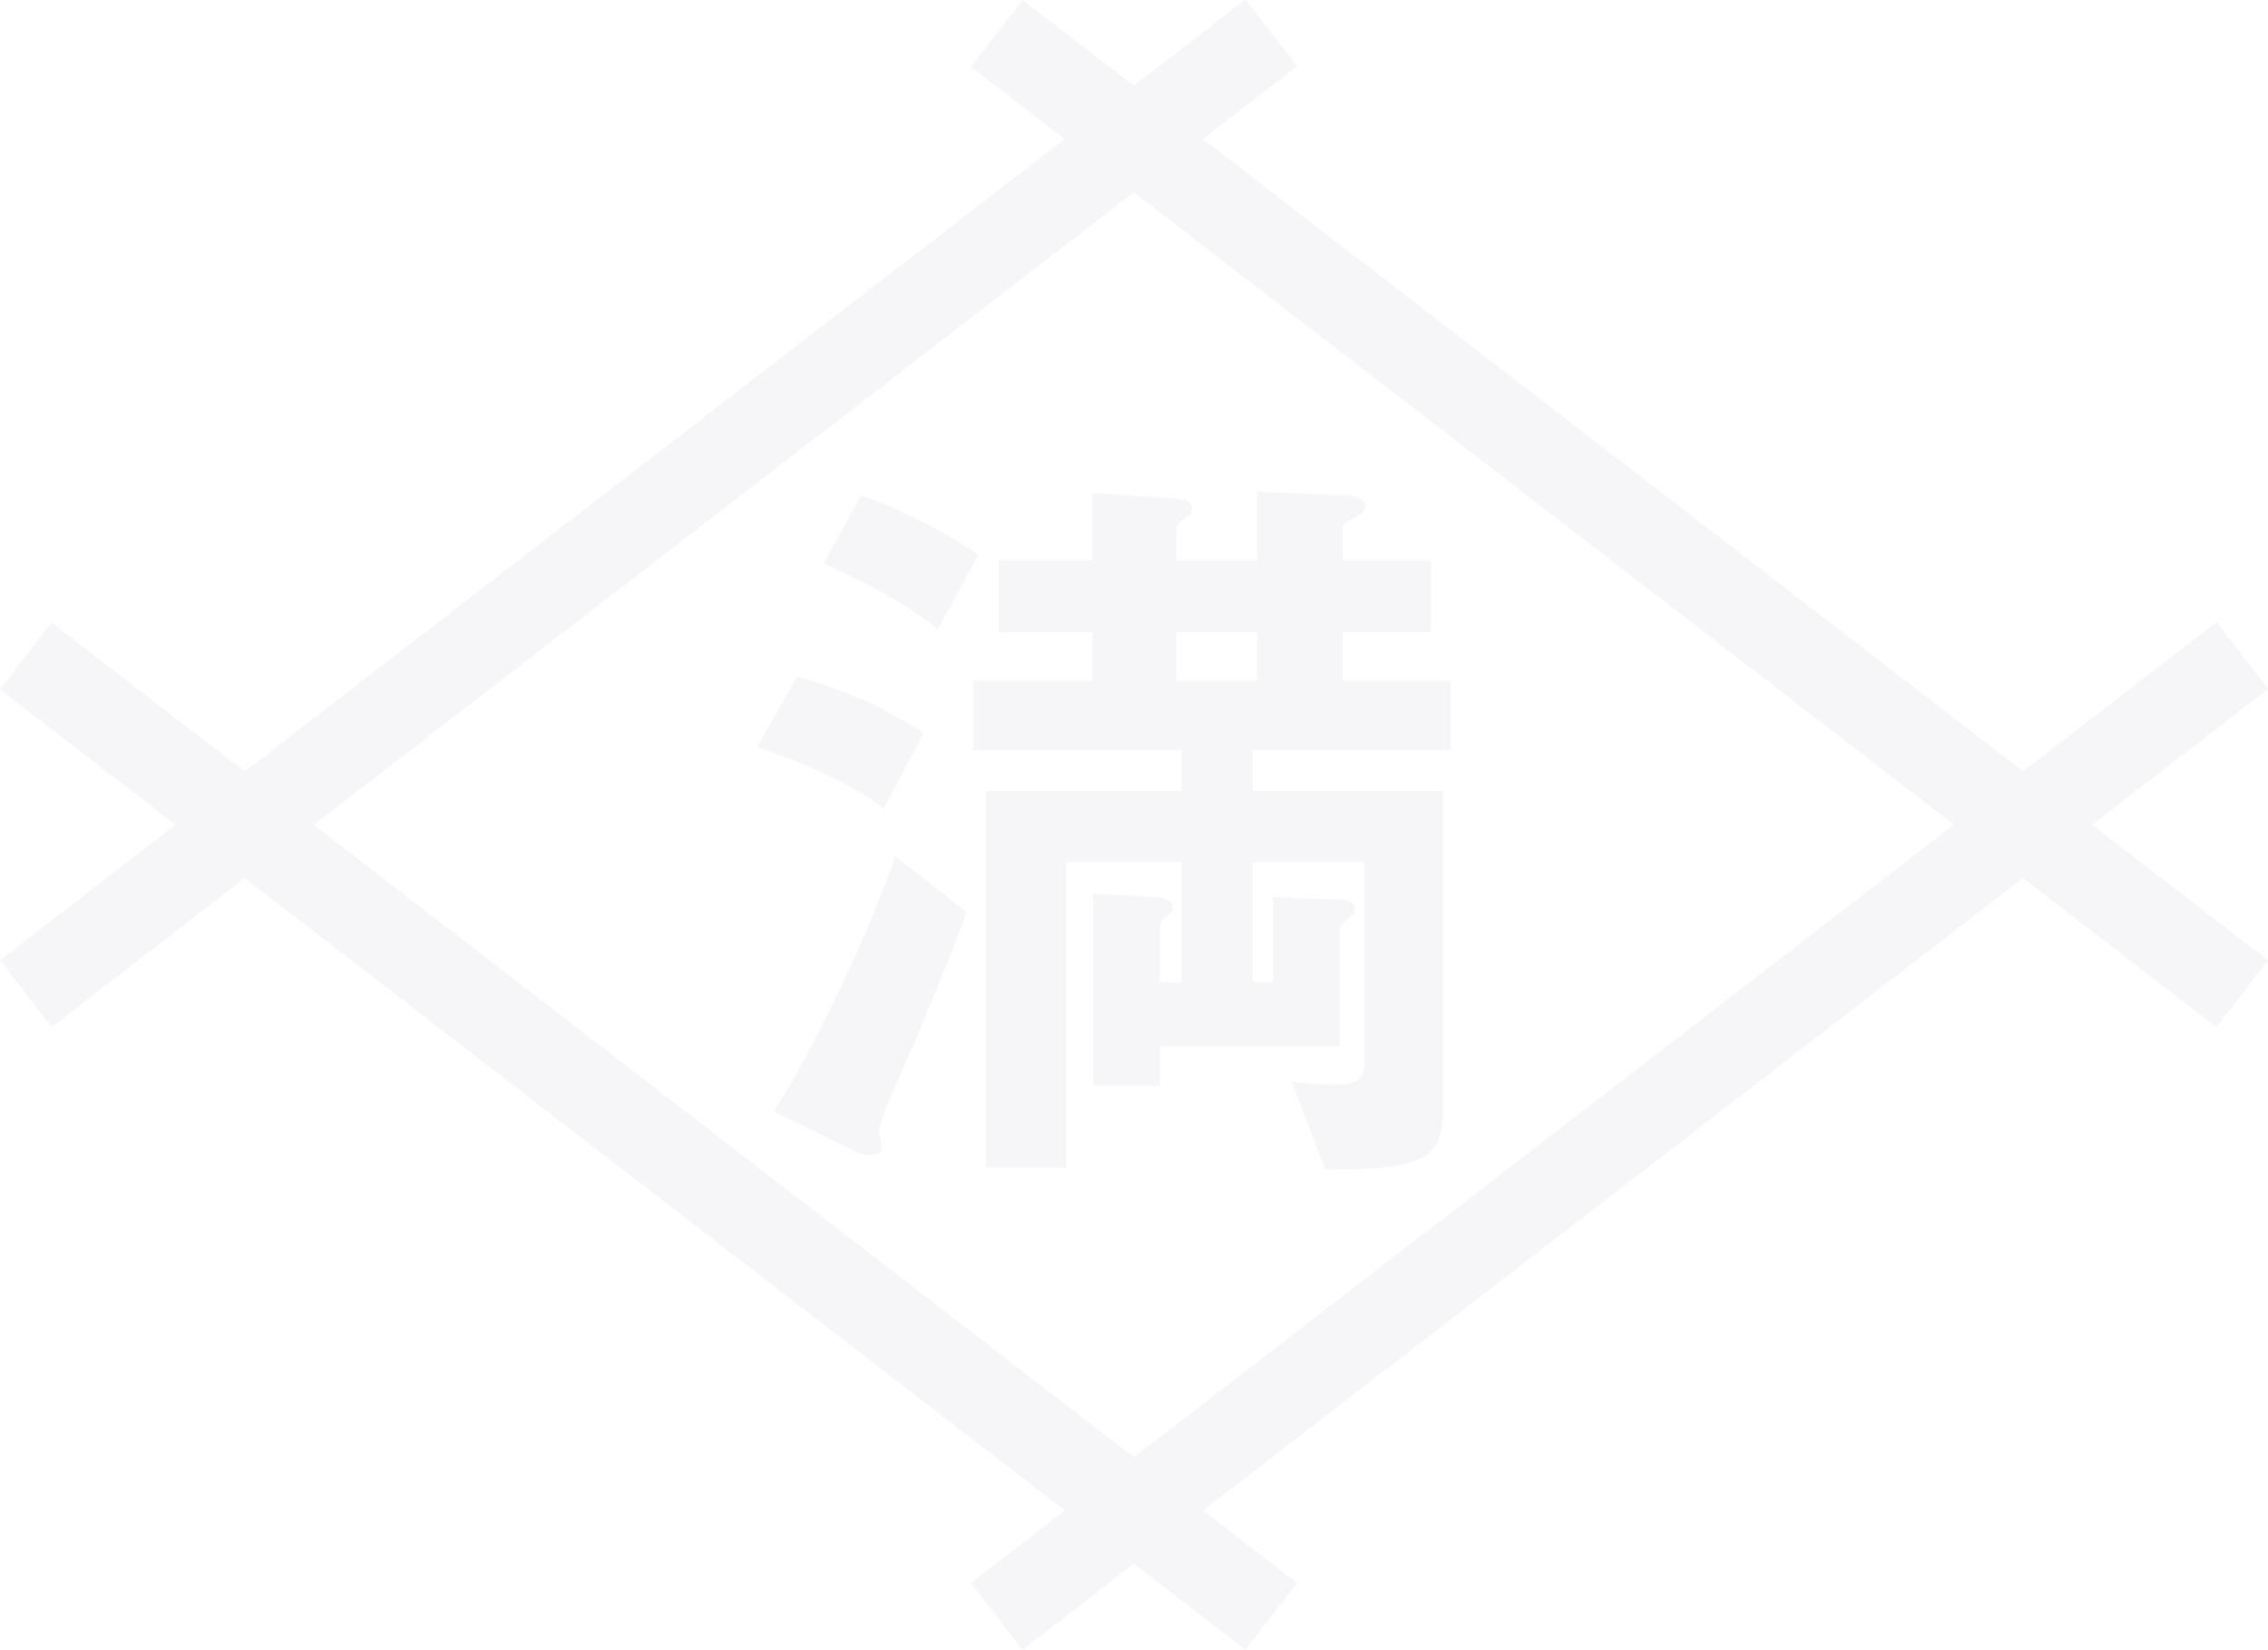 <svg xmlns="http://www.w3.org/2000/svg" width="537.759" height="391.215" viewBox="0 0 537.759 391.215">
  <g id="グループ_288" data-name="グループ 288" transform="translate(0 0)" opacity="0.041">
    <g id="グループ_4" data-name="グループ 4" transform="translate(0 0.011)">
      <rect id="長方形_9" data-name="長方形 9" width="372.908" height="20.001" transform="matrix(0.792, -0.611, 0.611, 0.792, 0, 227.706)" fill="#121b62"/>
      <rect id="長方形_10" data-name="長方形 10" width="372.908" height="20.001" transform="matrix(0.792, -0.611, 0.611, 0.792, 230.232, 375.354)" fill="#121b62"/>
    </g>
    <g id="グループ_5" data-name="グループ 5" transform="translate(0.008 0)">
      <rect id="長方形_11" data-name="長方形 11" width="20.001" height="372.908" transform="translate(230.232 15.838) rotate(-52.361)" fill="#121b62"/>
      <rect id="長方形_12" data-name="長方形 12" width="20.001" height="372.908" transform="translate(0 163.486) rotate(-52.361)" fill="#121b62"/>
    </g>
    <g id="グループ_6" data-name="グループ 6" transform="translate(179.534 116.561)">
      <path id="パス_7" data-name="パス 7" d="M207.387,287.988c-11.305-7.966-22.984-12.046-30.024-14.459l9.453-16.678A101.267,101.267,0,0,1,216.839,270.2Zm6.3,57.821c-1.486,3.34-7.412,16.305-7.412,18.531,0,.56.553,3.706.553,4.267,0,1.293-1.293,1.666-2.407,1.666a7.94,7.94,0,0,1-3.893-.926l-19.271-9.453c7.593-11.118,21.125-38.549,28.91-60.414l16.859,13.158C224.065,320.977,216.093,340.435,213.686,345.808Zm6.486-100.257c-8.706-7.232-21.125-12.792-27.057-15.572l8.9-16.125a122.46,122.46,0,0,1,27.8,14.092Zm74.686,28.724v9.639h45.036V360.08c0,11.859-5.933,13.532-27.8,13.712l-7.973-20.938a69.749,69.749,0,0,0,10.192.74c4.633,0,7.046-.74,7.046-5.56V300.773h-26.5v28.544h4.82v-20.2l15.752.56c1.113,0,3.706.367,3.706,2.406a1.653,1.653,0,0,1-.927,1.486c-2.04,1.853-2.78,2.407-2.78,3.333v27.611H272.807v9.266H257.049v-45.4l15.2.74c.927,0,3.706.56,3.706,2.6,0,.553-.187.926-1.48,1.853a3.408,3.408,0,0,0-1.667,2.593v13.159h5.186V300.773H250.563v72.466h-18.9V283.914h46.329v-9.639H228.511V257.784h28.357V246.292H234.631V229.24h22.238V213.3l19.645,1.3c2.407.18,4.073.74,4.073,2.406a2.01,2.01,0,0,1-1.293,1.853c-.747.746-2.593,1.853-2.593,2.593v7.786h19.272V212.935l20.385.92c1.853,0,5.193.373,5.193,2.6,0,.926-.927,1.666-1.673,2.22-3.333,1.853-3.706,2.04-3.706,2.78v7.786h20.944v17.052H316.17v11.492h25.577v16.492Zm1.113-27.984H276.7v11.492h19.272Z" transform="translate(-177.363 -212.935)" fill="#121b62"/>
    </g>
  </g>
</svg>
